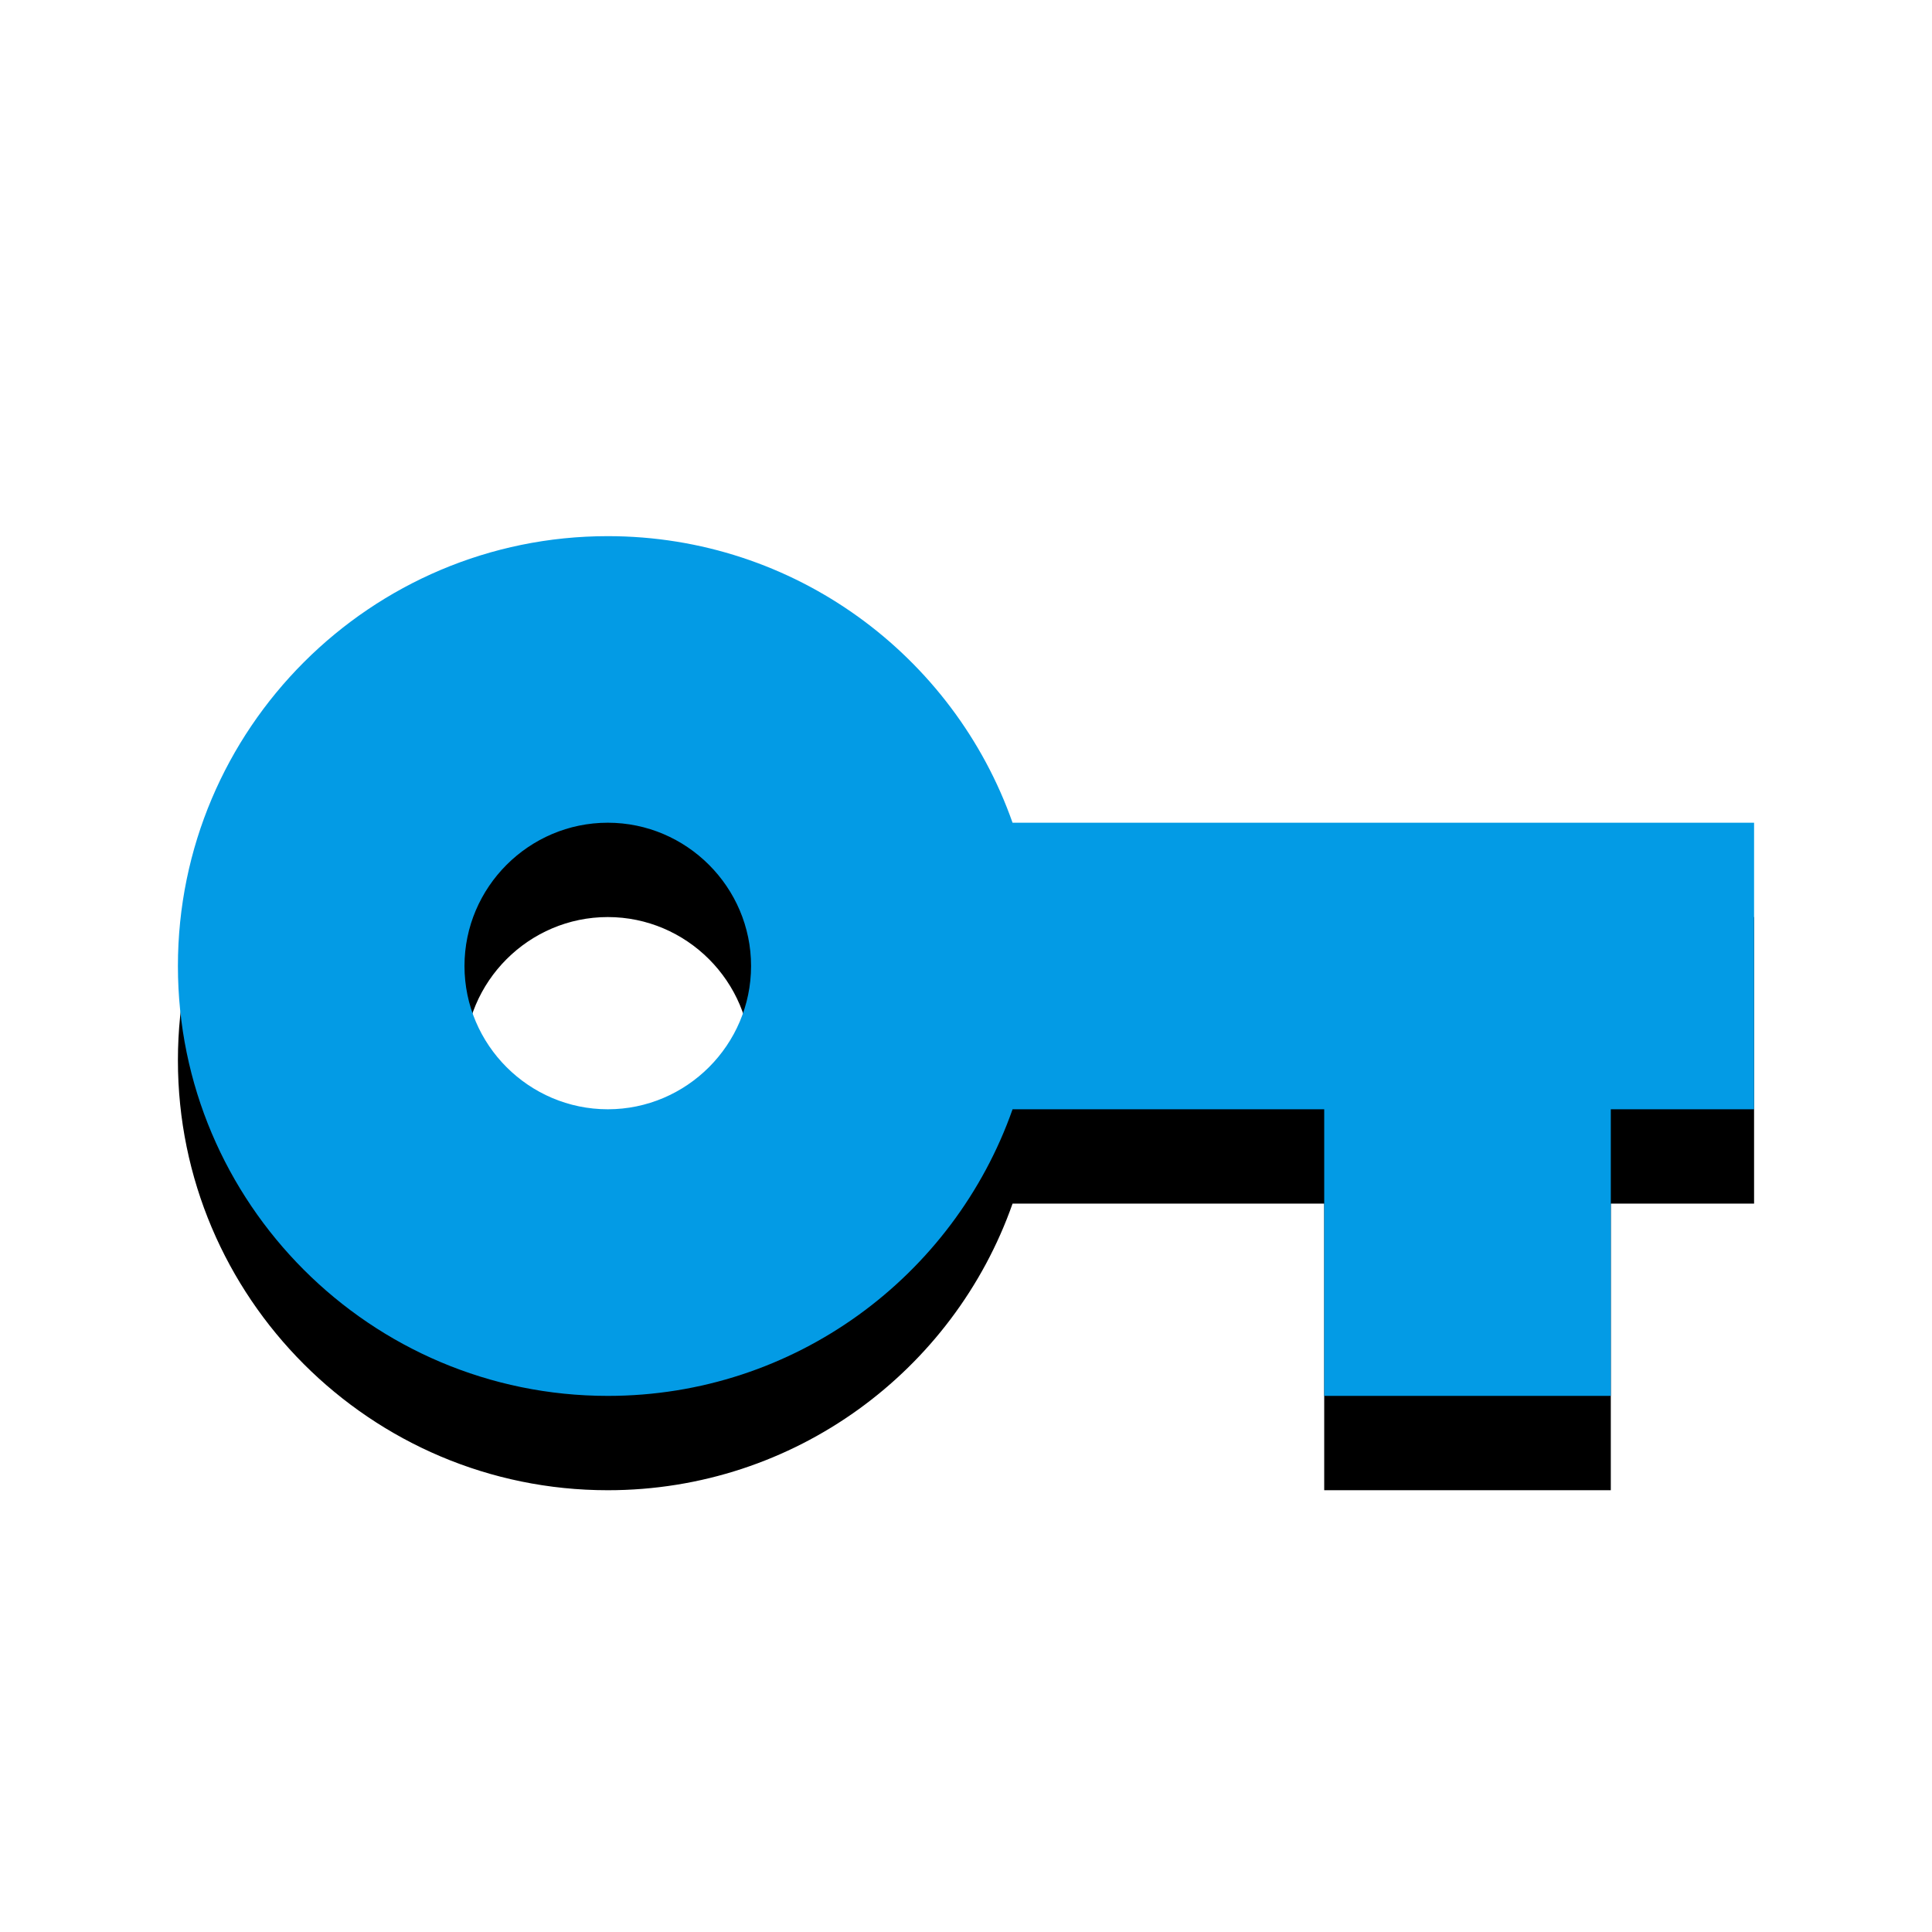 <svg version="1.1" xmlns="http://www.w3.org/2000/svg" xmlns:xlink="http://www.w3.org/1999/xlink" viewBox="0,0,1024,1024">
	<!-- Color names: teamapps-color-1 -->
	<desc>vpn_key icon - Licensed under Apache License v2.0 (http://www.apache.org/licenses/LICENSE-2.0) - Created with Iconfu.com - Derivative work of Material icons (Copyright Google Inc.)</desc>
	<defs>
		<filter id="filter-9Jg9rmCw" x="-12%" y="-10%" width="135%" height="204%" color-interpolation-filters="sRGB">
			<feColorMatrix values="1 0 0 0 0 0 1 0 0 0 0 0 1 0 0 0 0 0 0.2 0" in="SourceGraphic"/>
			<feOffset dy="20"/>
			<feGaussianBlur stdDeviation="11" result="blur0"/>
			<feColorMatrix values="1 0 0 0 0 0 1 0 0 0 0 0 1 0 0 0 0 0 0.3 0" in="SourceGraphic"/>
			<feOffset dy="30"/>
			<feGaussianBlur stdDeviation="20" result="blur1"/>
			<feMerge>
				<feMergeNode in="blur0"/>
				<feMergeNode in="blur1"/>
			</feMerge>
		</filter>
	</defs>
	<g fill="none" fill-rule="nonzero" style="mix-blend-mode: normal">
		<path d="M929.7,436.06v151.89h-75.94v151.9h-151.9v-151.9h-165.18c-31.14,88.47 -115.43,151.9 -214.54,151.9c-125.69,0 -227.84,-102.15 -227.84,-227.84c0,-125.69 102.15,-227.84 227.84,-227.84c99.11,0 183.4,63.42 214.54,151.9zM398.08,512c0,-41.77 -34.18,-75.94 -75.94,-75.94c-41.77,0 -75.95,34.18 -75.95,75.94c0,41.77 34.18,75.94 75.95,75.94c41.77,0 75.94,-34.18 75.94,-75.94z" fill="#000000" filter="url(#filter-9Jg9rmCw)"/>
		<g>
			<g color="#039be5" class="teamapps-color-1">
				<path d="M929.7,436.06v151.89h-75.94v151.9h-151.9v-151.9h-165.18c-31.14,88.47 -115.43,151.9 -214.54,151.9c-125.69,0 -227.84,-102.15 -227.84,-227.84c0,-125.69 102.15,-227.84 227.84,-227.84c99.11,0 183.4,63.42 214.54,151.9zM398.08,512c0,-41.77 -34.18,-75.94 -75.94,-75.94c-41.77,0 -75.95,34.18 -75.95,75.94c0,41.77 34.18,75.94 75.95,75.94c41.77,0 75.94,-34.18 75.94,-75.94z" fill="currentColor"/>
			</g>
		</g>
	</g>
</svg>